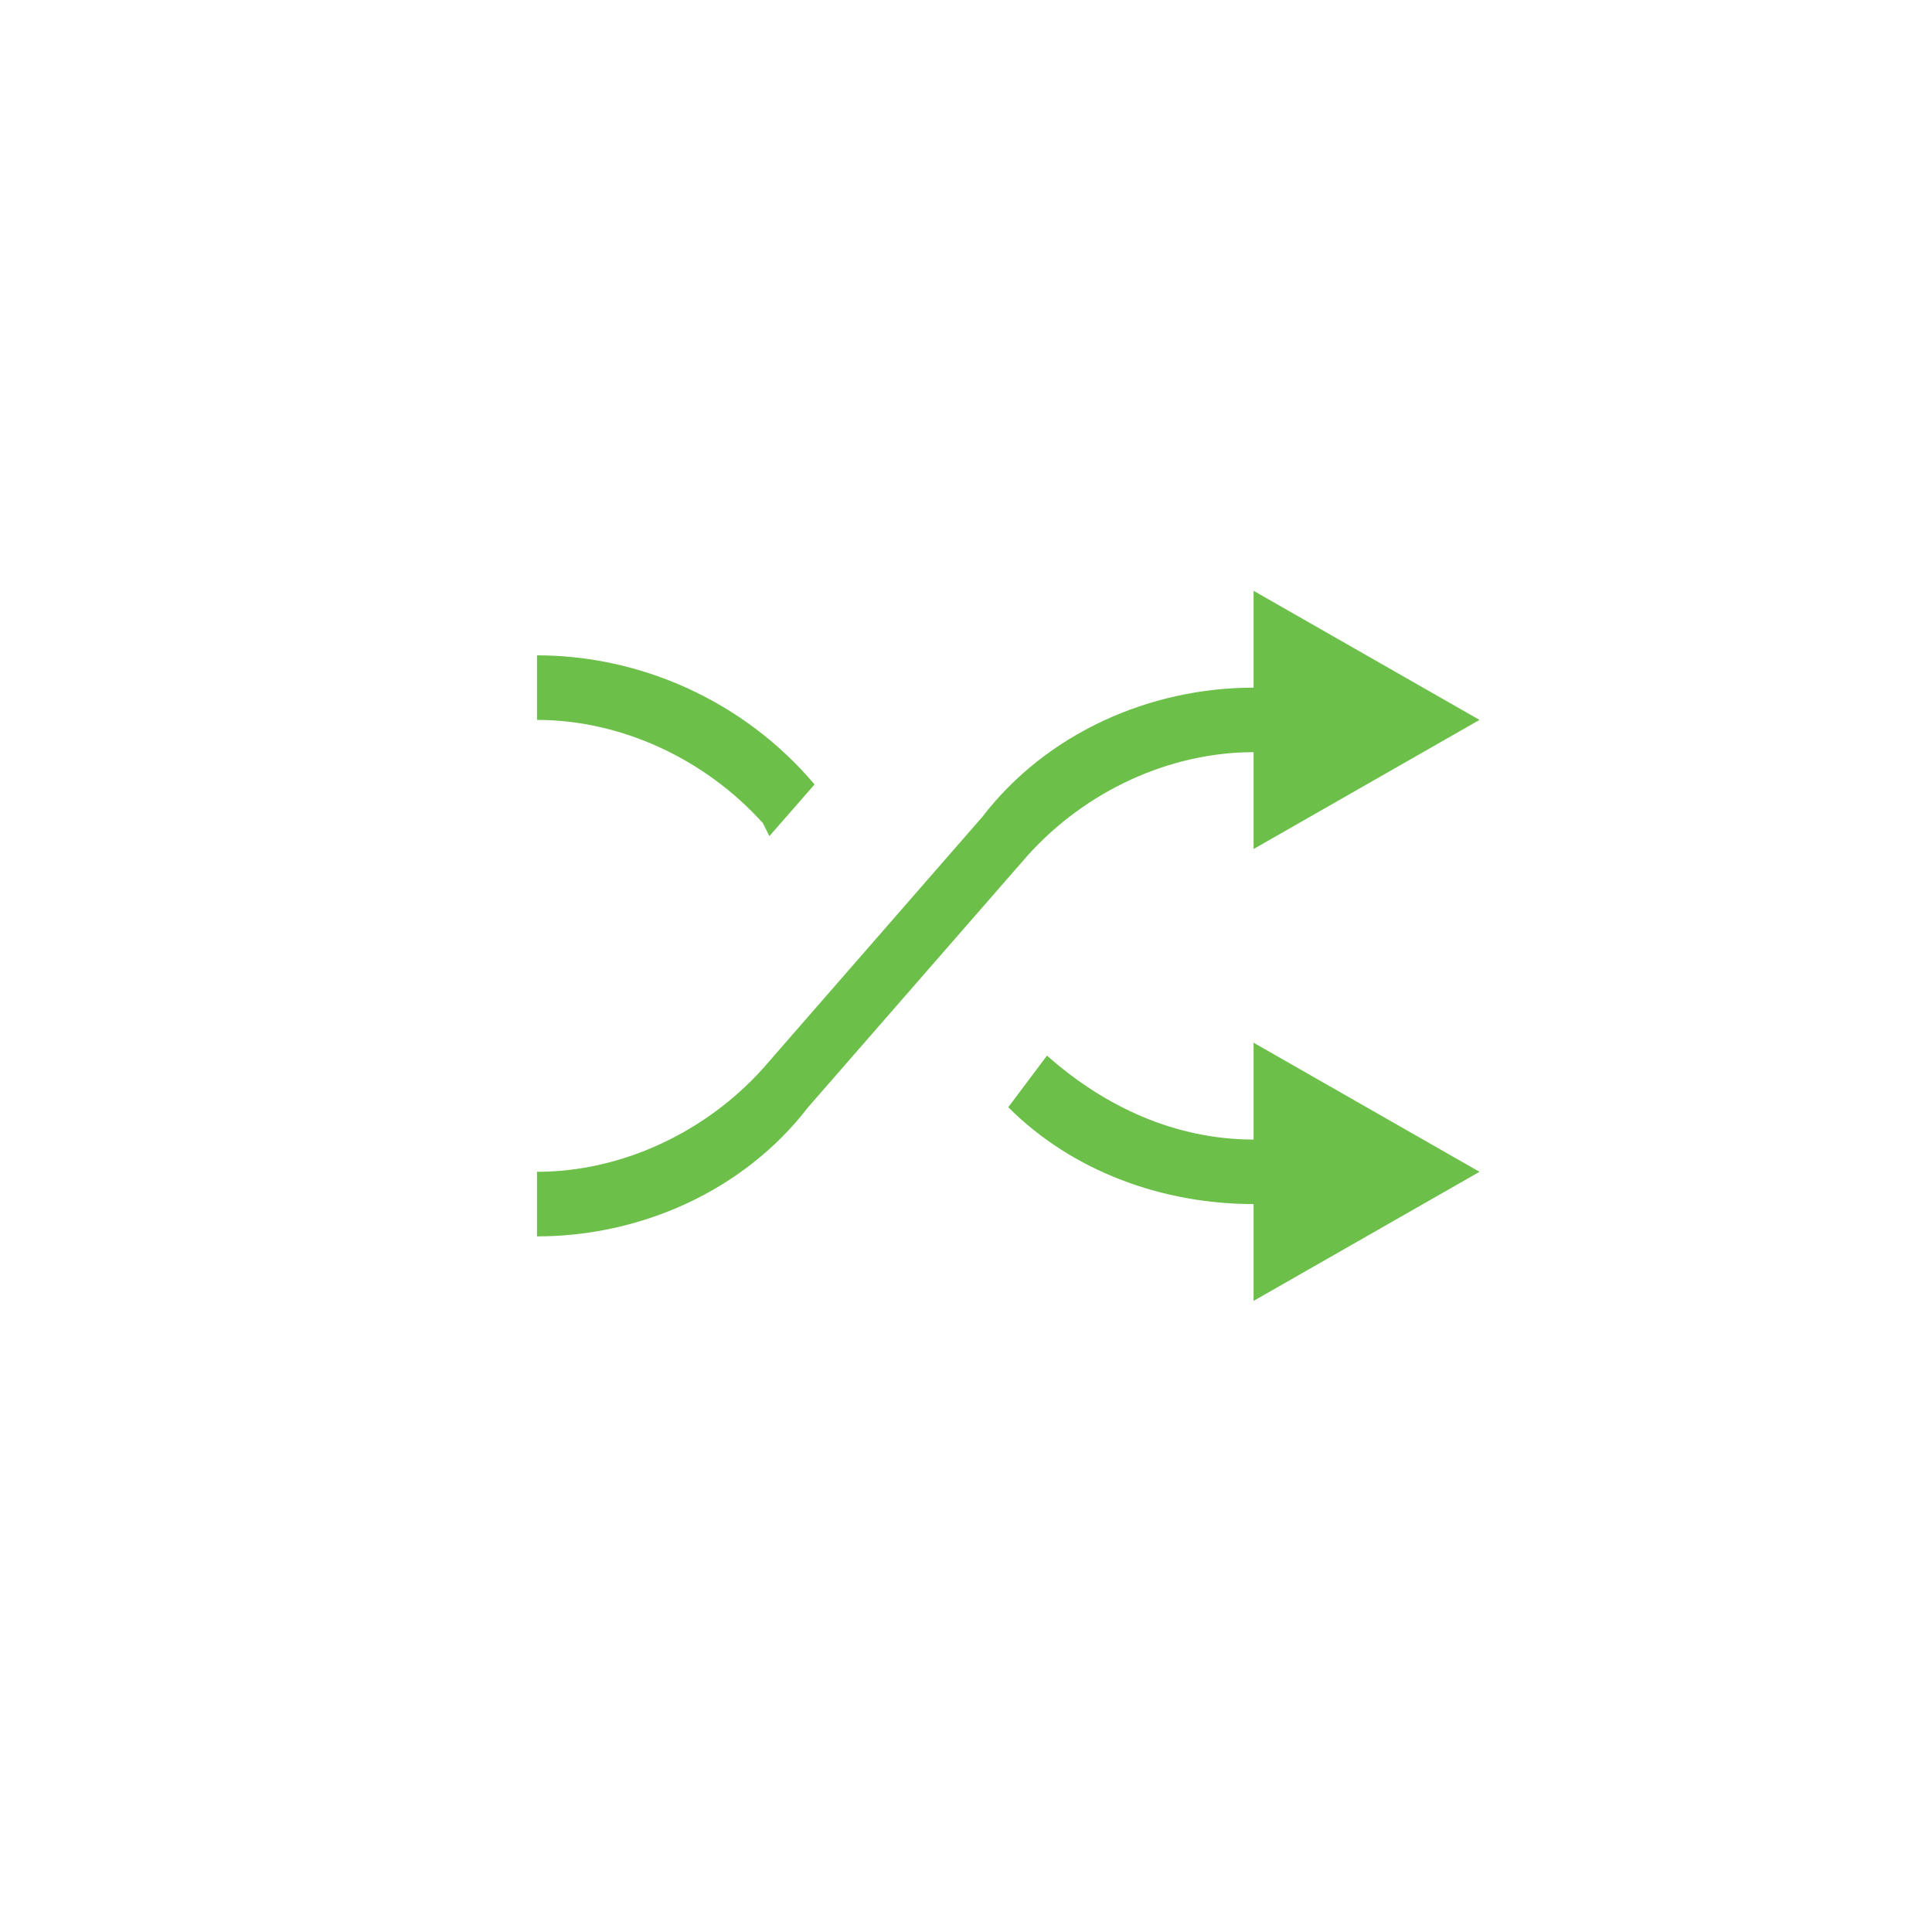 <svg width="40" height="40" viewBox="0 0 40 40" fill="none" xmlns="http://www.w3.org/2000/svg">
<g id="btn/shuffle">
<path id="Vector" d="M15.929 17.311L16.865 16.241C15.395 14.504 13.256 13.568 11.118 13.568V14.905C12.855 14.905 14.593 15.707 15.796 17.043L15.929 17.311ZM25.954 23.593C24.35 23.593 22.88 22.924 21.677 21.855L20.875 22.924C22.211 24.261 24.082 24.929 25.954 24.929V26.934L30.632 24.261L25.954 21.588V23.593ZM25.954 15.573V17.578L30.632 14.905L25.954 12.232V14.237C23.815 14.237 21.677 15.172 20.34 16.91L15.796 22.122C14.593 23.459 12.855 24.261 11.118 24.261V25.598C13.256 25.598 15.395 24.662 16.731 22.924L21.276 17.712C22.479 16.375 24.216 15.573 25.954 15.573Z" fill="#6CC04A"/>
</g>
</svg>
